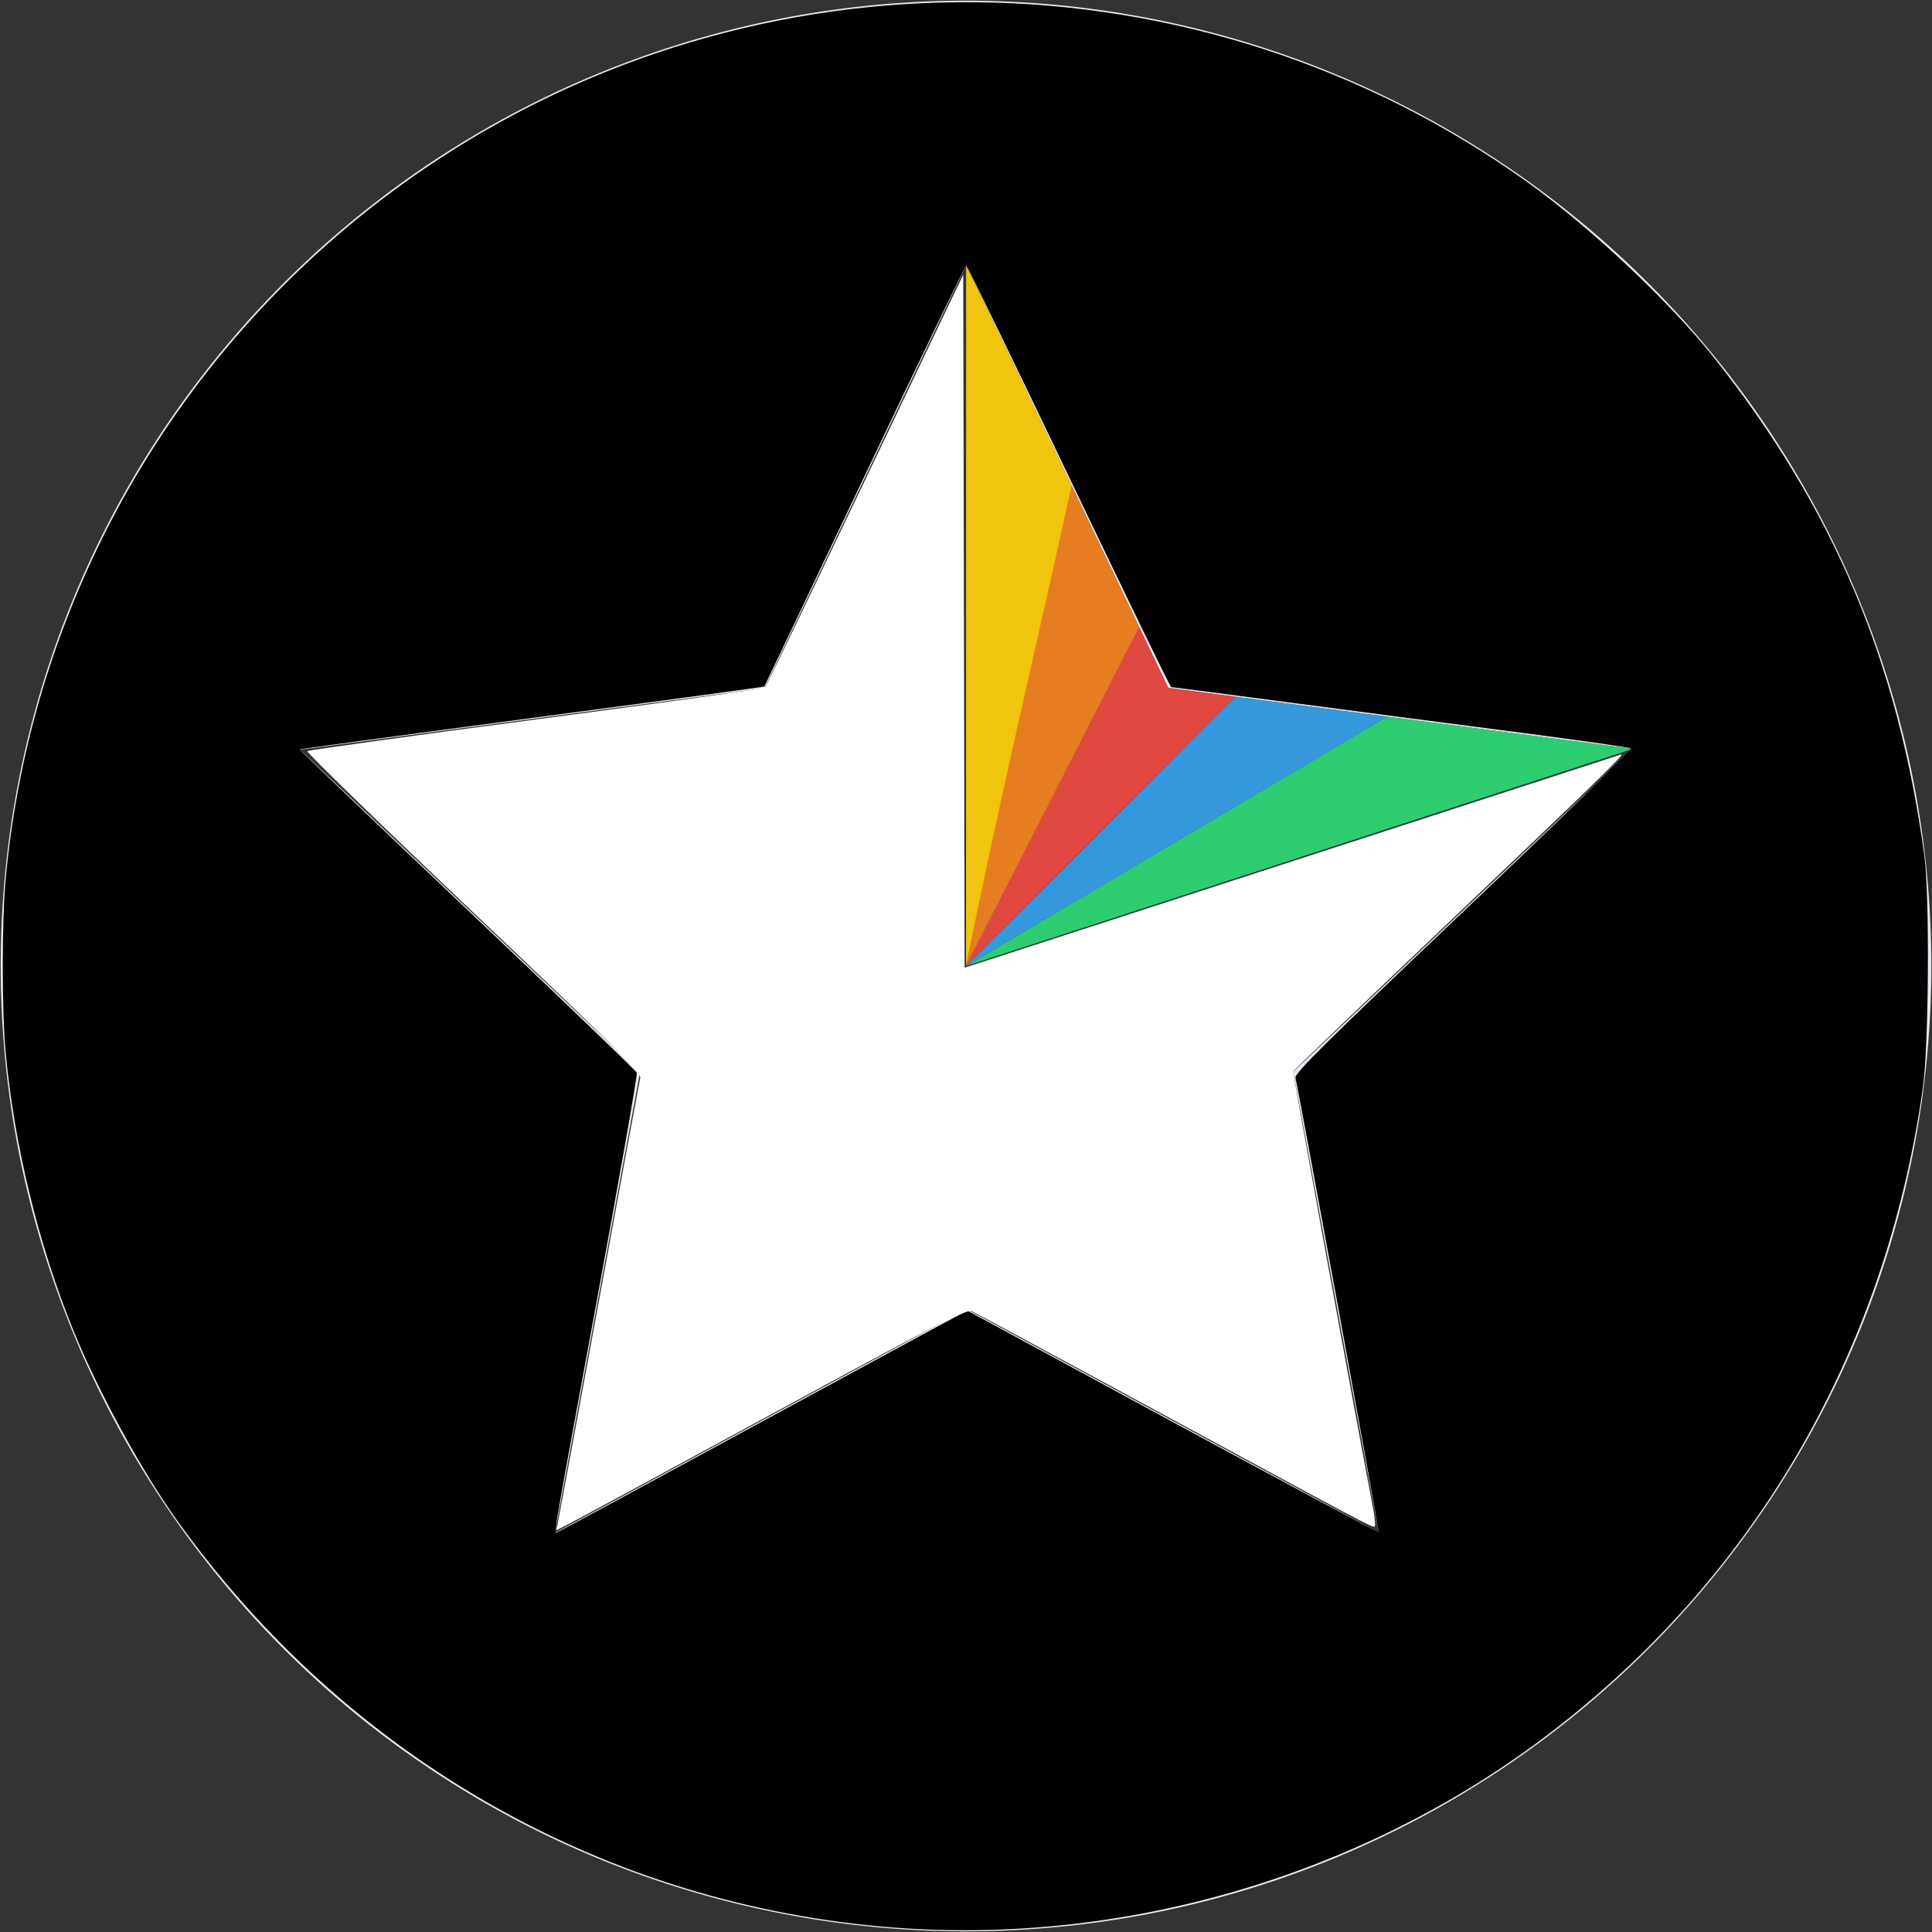 <?xml version="1.0" encoding="UTF-8" standalone="no"?>
<!-- Created with Inkscape (http://www.inkscape.org/) -->

<svg
   viewBox="0 0 2048 2048"
   id="svg2"
   version="1.1"
   inkscape:version="1.4 (e7c3feb1, 2024-10-09)"
   sodipodi:docname="logo_color_black.svg"
   inkscape:export-filename="logo_color_black.png"
   inkscape:export-xdpi="96"
   inkscape:export-ydpi="96"
   xmlns:inkscape="http://www.inkscape.org/namespaces/inkscape"
   xmlns:sodipodi="http://sodipodi.sourceforge.net/DTD/sodipodi-0.dtd"
   xmlns="http://www.w3.org/2000/svg"
   xmlns:svg="http://www.w3.org/2000/svg"
   xmlns:rdf="http://www.w3.org/1999/02/22-rdf-syntax-ns#"
   xmlns:cc="http://creativecommons.org/ns#"
   xmlns:dc="http://purl.org/dc/elements/1.1/">
  <rect x="0" y="0" width="2048" height="2048" fill="#333333" stroke="none"/>
  <defs
     id="defs4" />
  <sodipodi:namedview
     id="base"
     pagecolor="#ffffff"
     bordercolor="#666666"
     borderopacity="1"
     inkscape:pageopacity="0.0"
     inkscape:pageshadow="2"
     inkscape:zoom="0.35355339"
     inkscape:cx="827.31494"
     inkscape:cy="882.46926"
     inkscape:document-units="px"
     inkscape:current-layer="layer1"
     showgrid="false"
     units="px"
     inkscape:window-width="1728"
     inkscape:window-height="1027"
     inkscape:window-x="0"
     inkscape:window-y="25"
     inkscape:window-maximized="0"
     inkscape:showpageshadow="2"
     inkscape:pagecheckerboard="0"
     inkscape:deskcolor="#d1d1d1" />
  <g
     inkscape:label="Layer 1"
     inkscape:groupmode="layer"
     id="layer1"
     transform="translate(0,995.638)">
    <path
       style="fill:#e5e9f1;fill-rule:nonzero;stroke:#000000;stroke-width:0;stroke-linecap:butt;stroke-linejoin:miter;stroke-opacity:1;fill-opacity:1;stroke-miterlimit:4;stroke-dasharray:none"
       d="M 1024 0.717 A 1023.283 1023.283 0 0 0 0.717 1024 A 1023.283 1023.283 0 0 0 1024 2047.283 A 1023.283 1023.283 0 0 0 2047.283 1024 A 1023.283 1023.283 0 0 0 1024 0.717 z M 1024.223 281 L 1238.42 729.234 L 1731 793.893 L 1370.869 1136.103 L 1461.588 1624.529 L 1024.82 1387.795 L 588.307 1625 L 678.5 1136.477 L 318 794.652 L 810.512 729.465 L 1024.223 281 z "
       id="path3336"
       transform="translate(0,-995.638)" />
    <path
       sodipodi:type="star"
       style="fill:none"
       id="path3338"
       sodipodi:sides="5"
       sodipodi:cx="694.98492"
       sodipodi:cy="-329.52651"
       sodipodi:r1="643.5108"
       sodipodi:r2="321.7554"
       sodipodi:arg1="0.95492637"
       sodipodi:arg2="1.5832449"
       inkscape:flatsided="false"
       inkscape:rounded="0"
       inkscape:randomized="0"
       d="M 1066.721,195.753 690.98,-7.796 310.287,186.336 387.763,-233.916 85.493,-535.985 l 423.624,-56.181 193.879,-380.821 184.338,385.53 422.094,66.709 -309.697,294.451 z"
       inkscape:transform-center-x="-2.4754077"
       inkscape:transform-center-y="-59.090797" />
    <path
       sodipodi:type="star"
       style="fill:none"
       id="path3340"
       sodipodi:sides="5"
       sodipodi:cx="-395.9798"
       sodipodi:cy="-418.41994"
       sodipodi:r1="391.439"
       sodipodi:r2="195.7195"
       sodipodi:arg1="0.7926973"
       sodipodi:arg2="1.4210158"
       inkscape:flatsided="false"
       inkscape:rounded="0"
       inkscape:randomized="0"
       d="m -121.218,-139.618 -245.556,-85.274 -209.456,153.94 5.219,-259.889 -211.131,-151.634 248.782,-75.346 78.97,-247.655 148.536,213.322 259.937,-1.425 -156.981,207.187 z"
       inkscape:transform-center-x="18.049977"
       inkscape:transform-center-y="-19.794048" />
    <path
       sodipodi:type="star"
       style="fill:none"
       id="path3342"
       sodipodi:sides="5"
       sodipodi:cx="52.527931"
       sodipodi:cy="-870.96826"
       sodipodi:r1="408.0016"
       sodipodi:r2="180.61836"
       sodipodi:arg1="-3.0024967"
       sodipodi:arg2="-2.1320625"
       inkscape:flatsided="false"
       inkscape:rounded="0"
       inkscape:randomized="0"
       d="m -351.533,-927.537 307.925,-96.34 25.074,-248.857 186.779,263.084 244.426,-53.054 -192.49,258.934 125.989,216.068 -305.744,-103.054 -166.56,186.592 3.53,-322.625 z"
       inkscape:transform-center-x="10.496883"
       inkscape:transform-center-y="-10.496883" />
    <path
       sodipodi:type="star"
       style="fill:none"
       id="path3344"
       sodipodi:sides="5"
       sodipodi:cx="60.609154"
       sodipodi:cy="-919.4556"
       sodipodi:r1="243.27695"
       sodipodi:r2="107.69627"
       sodipodi:arg1="0.78539816"
       sodipodi:arg2="1.4137167"
       inkscape:flatsided="false"
       inkscape:rounded="0"
       inkscape:randomized="0"
       d="m 232.632,-747.433 -155.175,-65.652 -127.293,110.391 14.487,-167.868 -144.324,-86.95 164.129,-38.096 38.096,-164.129 86.95,144.324 167.868,-14.487 -110.391,127.293 z"
       inkscape:transform-center-x="11.760229"
       inkscape:transform-center-y="-11.760229" />
    <path
       sodipodi:type="star"
       style="fill:none"
       id="path3346"
       sodipodi:sides="5"
       sodipodi:cx="149.50258"
       sodipodi:cy="-858.84644"
       sodipodi:r1="88.24826"
       sodipodi:r2="39.06662"
       sodipodi:arg1="1.2924967"
       sodipodi:arg2="1.9208152"
       inkscape:flatsided="false"
       inkscape:rounded="0"
       inkscape:randomized="0"
       d="m 173.746,-773.994 -37.64,-48.155 -59.812,12.58 34.167,-50.679 -30.447,-52.997 58.756,16.834 40.994,-45.334 2.147,61.083 55.783,24.979 -57.43,20.917 z"
       inkscape:transform-center-x="-7.4917033"
       inkscape:transform-center-y="0.97768948" />
    <path
       style="fill:#f1c40f;fill-opacity:1;fill-rule:evenodd;stroke:#f1c40f;stroke-width:0;stroke-linecap:butt;stroke-linejoin:miter;stroke-miterlimit:4;stroke-dasharray:none;stroke-opacity:1"
       d="M 1024.128,-714.621 1024.022,28.339 1136.182,-480.408 Z"
       id="path4423"
       inkscape:connector-curvature="0"
       sodipodi:nodetypes="cccc" />
    <path
       style="fill:#2ecc71;fill-opacity:1;fill-rule:evenodd;stroke:#000000;stroke-width:0;stroke-linecap:butt;stroke-linejoin:miter;stroke-miterlimit:4;stroke-dasharray:none;stroke-opacity:1"
       d="M 1731.039,-201.844 1024.029,28.339 1470.384,-235.942 Z"
       id="path4987"
       inkscape:connector-curvature="0"
       sodipodi:nodetypes="cccc" />
    <path
       style="fill:#df4942;fill-opacity:1;fill-rule:evenodd;stroke:#000000;stroke-width:0;stroke-linecap:butt;stroke-linejoin:miter;stroke-miterlimit:4;stroke-dasharray:none;stroke-opacity:1"
       d="m 1207.298,-331.589 -183.277,359.929 285.431,-285.444 -71.104,-9.345 z"
       id="path4989"
       inkscape:connector-curvature="0"
       sodipodi:nodetypes="ccccc" />
    <path
       style="fill:#e67d22;fill-opacity:1;stroke:#f1c40f;stroke-width:0;stroke-miterlimit:0;stroke-dasharray:none;stroke-opacity:1"
       d="m 1136.006,514.953 71.521,149.531 -183.4,359.409 c 32.852,-165.254 75.609,-344.017 111.879,-508.94 z"
       id="path4993"
       inkscape:connector-curvature="0"
       transform="translate(0,-995.638)"
       sodipodi:nodetypes="cccc" />
    <path
       style="fill:#3498db;fill-opacity:1;fill-rule:nonzero;stroke:none;stroke-width:0;stroke-miterlimit:0;stroke-dasharray:none;stroke-opacity:1"
       d="m 1142.764,905.582 166.672,-167.107 161.034,21.272 c 0,0 -446.106,264.155 -446.541,264.302 -0.318,0.108 54.664,-54.272 118.834,-118.467 z"
       id="path4995"
       inkscape:connector-curvature="0"
       transform="translate(0,-995.638)"
       sodipodi:nodetypes="scccs" />
    <path
       style="fill:#000000;stroke-width:2.828"
       d="M 947.153,2043.253 C 642.838,2019.809 368.29,1863.821 187.873,1611.859 150.063,1559.055 104.736,1476.132 78.136,1411.098 40.649,1319.451 14.788,1212.899 5.78,1112.986 2.021,1071.293 2.008,976.717 5.755,934.795 33.092,628.945 195.908,351.748 449.72,178.934 803.125,-61.691 1271.471,-55.957 1619.274,193.252 c 67.659,48.48 151.937,127.92 199.008,187.586 125.573,159.175 193.133,319.471 221.553,525.672 5.803,42.107 4.86,201.059 -1.461,246.073 -39.8,283.439 -181.953,525.895 -406.036,692.532 -194.626,144.733 -443.653,216.744 -685.186,198.137 z M 799.573,1511.445 c 114.819,-62.418 212.699,-115.379 217.511,-117.693 l 8.75,-4.206 217.213,117.769 c 119.467,64.773 217.711,117.27 218.321,116.66 0.859,-0.859 -82.47,-456.142 -88.124,-481.479 -1.054,-4.721 33.253,-38.679 178.337,-176.523 98.803,-93.872 178.637,-171.537 177.408,-172.589 -1.229,-1.052 -53.782,-8.573 -116.785,-16.714 -63.003,-8.141 -171.819,-22.35 -241.813,-31.576 -69.994,-9.226 -128.011,-16.774 -128.926,-16.774 -0.915,0 -49.773,-100.551 -108.573,-223.446 C 1074.092,381.979 1025.195,281.453 1024.23,281.482 c -0.965,0.03 -49.382,100.262 -107.594,222.739 -58.212,122.477 -106.095,223.05 -106.406,223.496 -0.311,0.446 -111.09,15.452 -246.174,33.345 -135.085,17.894 -245.955,32.881 -246.379,33.304 -0.424,0.424 79.471,76.854 177.544,169.845 98.073,92.991 178.988,170.829 179.811,172.972 0.823,2.144 -18.352,111.351 -42.611,242.683 -44.06,238.528 -45.203,245.064 -42.858,245.064 0.687,0 95.192,-51.069 210.011,-113.486 z"
       id="path1"
       transform="translate(0,-995.638)" />
    <path
       style="fill:#ffffff;stroke-width:2.828"
       d="m 591.067,1615.825 c 0.82,-3.547 20.562,-110.182 43.871,-236.967 23.309,-126.784 43.013,-233.192 43.788,-236.461 1.158,-4.887 -30.315,-36.028 -176.908,-175.045 C 403.744,874.347 324.536,797.35 325.8,796.247 c 1.264,-1.103 110.472,-16.252 242.685,-33.664 132.213,-17.413 241.325,-32.597 242.47,-33.742 1.145,-1.145 44.901,-91.781 97.234,-201.413 52.333,-109.632 99.139,-207.603 104.012,-217.715 l 8.861,-18.385 0.718,367.176 0.718,367.176 6.353,-1.913 c 3.494,-1.052 159.088,-51.59 345.765,-112.306 186.676,-60.716 341.32,-110.954 343.654,-111.64 5.59,-1.644 -26.555,29.623 -200.818,195.33 -80.115,76.182 -146.049,139.469 -146.519,140.637 -0.643,1.598 56.31,313.53 84.805,464.481 1.698,8.992 2.382,17.055 1.52,17.916 -1.721,1.721 -7.538,-1.37 -251.689,-133.715 -92.975,-50.399 -171.888,-92.929 -175.363,-94.512 -5.477,-2.496 -33.375,11.831 -209.963,107.824 -112.006,60.886 -209.726,113.805 -217.157,117.597 l -13.51,6.896 z"
       id="path2"
       transform="translate(0,-995.638)" />
  </g>
</svg>
